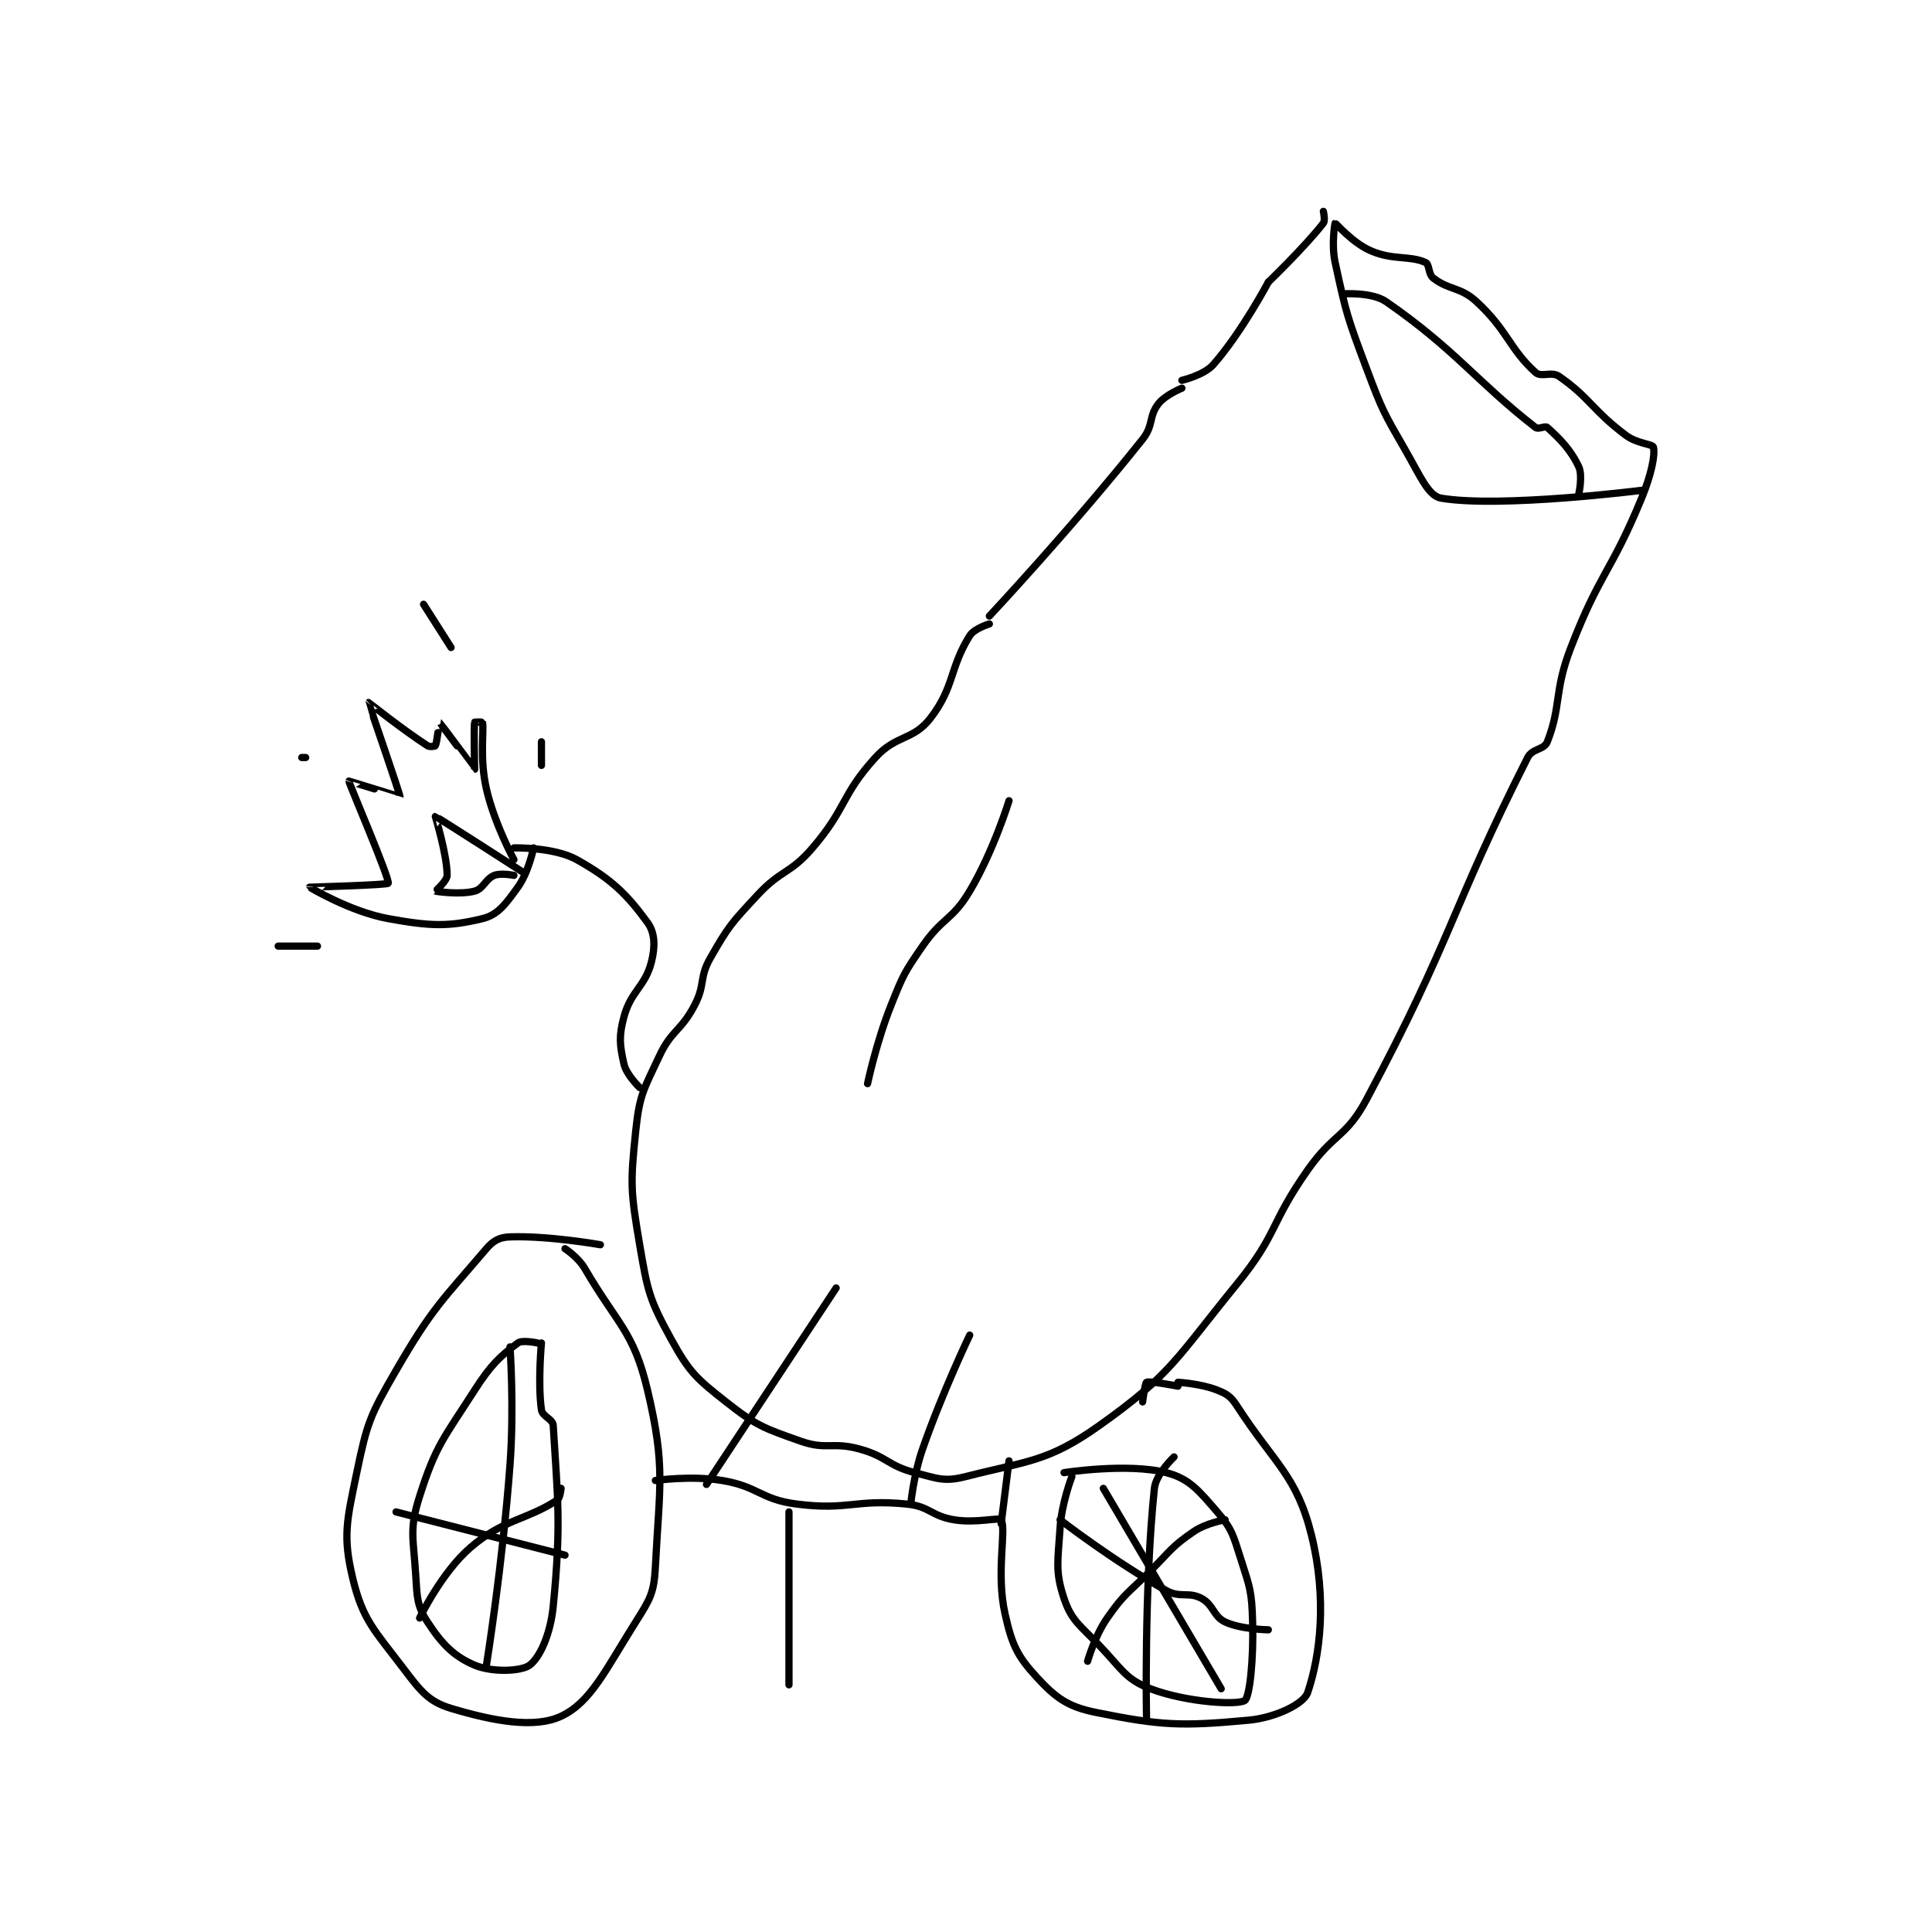 <?xml version="1.0" encoding="utf-8"?>
<!DOCTYPE svg PUBLIC "-//W3C//DTD SVG 1.1//EN" "http://www.w3.org/Graphics/SVG/1.1/DTD/svg11.dtd">
<svg viewBox="0 0 800 800" preserveAspectRatio="xMinYMin meet" xmlns="http://www.w3.org/2000/svg" version="1.1">
<g fill="none" stroke="black" stroke-linecap="round" stroke-linejoin="round" stroke-width="1.843">
<g transform="translate(115.188,87.52) scale(1.627) translate(-16.8,-90)">
<path id="0" d="M282.8 90 C282.8 90 283.345 92.3 282.8 93 C278.101 99.042 268.8 108 268.8 108 "/>
<path id="1" d="M268.8 108 C268.8 108 262.01 120.807 254.8 129 C252.411 131.714 246.8 133 246.8 133 "/>
<path id="2" d="M246.8 135 C246.8 135 242.571 136.697 240.8 139 C238.317 142.228 239.641 144.432 236.8 148 C219.065 170.271 197.8 193 197.8 193 "/>
<path id="3" d="M197.8 195 C197.8 195 193.956 196.15 192.8 198 C187.655 206.232 188.912 211.106 182.8 219 C178.369 224.724 174.132 223.135 168.8 229 C159.992 238.689 161.581 241.755 152.8 252 C147.06 258.697 144.885 257.447 138.8 264 C132.193 271.115 131.474 271.821 126.8 280 C123.879 285.112 125.567 286.678 122.8 292 C119.325 298.683 116.963 298.253 113.8 305 C109.793 313.548 108.754 314.842 107.8 324 C106.395 337.485 106.49 339.399 108.8 353 C110.808 364.824 111.261 366.93 116.8 377 C121.422 385.404 123.131 386.958 130.8 393 C138.548 399.104 140.388 399.678 149.8 403 C156.362 405.316 157.838 403.079 164.8 405 C171.808 406.933 171.896 409.21 178.8 411 C184.685 412.526 186.379 413.384 191.8 412 C207.675 407.947 212.733 408.279 225.8 399 C244.105 386.001 245.36 381.936 260.8 363 C271.249 350.185 269.104 347.81 278.8 334 C285.444 324.537 288.574 325.798 293.8 316 C315.681 274.974 315.27 267.635 334.8 229 C335.983 226.659 338.982 227.082 339.8 225 C343.414 215.799 341.455 212.225 345.8 201 C353.223 181.824 355.99 181.967 363.8 163 C366.248 157.054 367.299 151.997 366.8 150 C366.606 149.226 362.613 149.11 359.8 147 C351.208 140.556 350.696 137.493 342.8 132 C340.873 130.66 338.266 132.327 336.8 131 C330.156 124.989 329.747 120.336 321.8 113 C317.643 109.162 314.866 110.128 310.8 107 C309.478 105.983 309.839 103.454 308.8 103 C304.559 101.145 300.611 102.526 294.8 100 C290.227 98.012 285.912 92.963 285.8 93 C285.744 93.019 284.809 98.418 285.8 103 C288.646 116.164 288.928 117.009 293.8 130 C297.819 140.717 298.128 141.15 303.8 151 C307.442 157.325 309.51 162.452 312.8 163 C327.954 165.526 363.8 161 363.8 161 "/>
<path id="4" d="M287.8 111 C287.8 111 295.154 110.47 298.8 113 C316.522 125.297 321.562 133.107 336.8 145 C337.526 145.567 339.258 144.507 339.8 145 C342.887 147.807 345.698 150.532 347.8 155 C348.869 157.272 347.8 162 347.8 162 "/>
<path id="5" d="M108.8 313 C108.8 313 105.412 309.754 104.8 307 C103.734 302.202 103.449 300.019 104.8 295 C106.589 288.356 110.222 287.311 111.8 281 C112.777 277.093 112.724 273.634 110.8 271 C105.572 263.845 101.65 259.946 92.8 255 C86.993 251.755 76.8 252 76.8 252 "/>
<path id="6" d="M81.8 252 C81.8 252 80.544 258.2 77.8 262 C74.713 266.275 72.744 269.044 68.8 270 C60.148 272.097 55.6 271.964 44.8 270 C35.145 268.245 24.8 262.008 24.8 262 C24.8 261.999 44.638 261.438 44.8 261 C45.23 259.84 34.74 235.442 34.8 235 C34.806 234.96 47.796 239.016 47.8 239 C47.913 238.546 39.765 215.065 39.8 215 C39.805 214.99 48.441 221.885 54.8 226 C55.375 226.372 56.732 226.136 56.8 226 C57.241 225.119 57.777 219.986 57.8 220 C57.943 220.086 66.755 232 66.8 232 C66.8 232 66.557 221.459 66.8 220 C66.807 219.959 68.791 219.952 68.8 220 C69.212 222.334 68.018 229.204 69.8 237 C71.827 245.869 76.8 255 76.8 255 "/>
<path id="7" d="M78.8 258 C78.8 258 57.052 243.987 56.8 244 C56.774 244.001 59.8 253.791 59.8 259 C59.8 260.389 56.789 262.994 56.8 263 C56.951 263.086 63.099 263.987 66.8 263 C69.045 262.401 69.544 259.902 71.8 259 C73.509 258.317 76.8 259 76.8 259 "/>
<path id="8" d="M83.8 231 L83.8 225 "/>
<path id="9" d="M60.8 201 L53.8 190 "/>
<path id="10" d="M23.8 229 L22.8 229 "/>
<path id="11" d="M26.8 277 L16.8 277 "/>
<path id="12" d="M166.8 312 C166.8 312 169.013 301.466 172.8 292 C175.877 284.308 176.119 283.788 180.8 277 C185.882 269.631 188.361 270.466 192.8 263 C198.88 252.775 202.8 240 202.8 240 "/>
<path id="13" d="M98.8 353 C98.8 353 85.623 350.661 75.8 351 C73.185 351.09 71.594 351.897 69.8 354 C58.616 367.112 56.06 369.005 46.8 385 C40.157 396.474 39.444 398.259 36.8 411 C34.237 423.347 33.197 427.155 35.8 438 C38.341 448.586 41.398 451.229 48.8 461 C53.102 466.679 55.153 469.306 60.8 471 C71.567 474.23 82.019 476.174 88.8 473 C96.376 469.454 100.097 461.196 107.8 449 C111.471 443.187 112.465 441.592 112.8 435 C113.856 414.238 115.441 409.596 110.8 390 C107.249 375.008 103.167 373.343 94.8 359 C93.158 356.185 89.8 354 89.8 354 "/>
<path id="14" d="M112.8 413 C112.8 413 121.909 411.685 129.8 413 C139.083 414.547 139.522 417.815 148.8 419 C161.944 420.678 163.641 417.684 176.8 419 C182.628 419.583 182.95 422.025 188.8 423 C194.342 423.924 200.431 422.318 200.8 423 C202.194 425.573 199.429 436.46 201.8 447 C203.542 454.744 204.855 457.625 209.8 463 C214.627 468.247 217.639 470.541 224.8 472 C241.565 475.415 246.737 475.58 263.8 474 C270.679 473.363 277.836 469.833 278.8 467 C282.014 457.559 283.77 443.1 279.8 427 C276.037 411.738 270.445 408.869 260.8 394 C259.259 391.624 258.336 391.014 255.8 390 C251.651 388.34 245.8 388 245.8 388 "/>
<path id="15" d="M200.8 424 L202.8 408 "/>
<path id="16" d="M125.8 414 L158.8 364 "/>
<path id="17" d="M177.8 419 C177.8 419 178.499 411.598 180.8 405 C185.876 390.448 192.8 376 192.8 376 "/>
<path id="18" d="M146.8 421 L146.8 465 "/>
<path id="19" d="M82.8 378 C82.8 378 78.923 377.158 77.8 378 C73.307 381.37 70.98 383.48 66.8 390 C58.908 402.312 56.955 403.982 52.8 417 C50.117 425.406 51.206 427.494 51.8 437 C52.163 442.811 52.114 444.882 54.8 449 C58.423 454.555 61.472 457.746 66.8 460 C71.279 461.895 78.694 461.58 80.8 460 C83.395 458.053 86.094 452.178 86.8 445 C88.883 423.82 87.914 417.563 86.8 399 C86.699 397.313 84.051 396.758 83.8 395 C82.836 388.253 83.8 378 83.8 378 "/>
<path id="20" d="M218.8 412 C218.8 412 216.207 418.688 215.8 425 C215.246 433.581 214.493 436.077 216.8 443 C218.688 448.664 220.782 449.754 225.8 455 C231.506 460.966 232.463 463.602 238.8 466 C248.081 469.512 260.964 470.2 262.8 469 C264.056 468.179 265.066 458.567 264.8 449 C264.586 441.285 264.177 440.395 261.8 433 C259.848 426.928 259.635 425.44 255.8 421 C251.062 415.514 248.666 412.504 242.8 411 C233 408.487 216.8 411 216.8 411 "/>
<path id="21" d="M236.8 393 C236.8 393 237.413 388.172 237.8 388 C238.708 387.596 245.8 389 245.8 389 "/>
<path id="22" d="M69.8 460 C69.8 460 73.918 434.407 75.8 409 C76.897 394.184 75.8 379 75.8 379 "/>
<path id="23" d="M46.8 421 L89.8 432 "/>
<path id="24" d="M52.8 448 C52.8 448 58.388 436.353 65.8 430 C74.218 422.785 79.954 423.117 87.8 418 C88.578 417.493 88.8 415 88.8 415 "/>
<path id="25" d="M256.8 466 L226.8 415 "/>
<path id="26" d="M222.8 459 C222.8 459 224.572 452.641 227.8 448 C232.182 441.701 233.074 441.726 238.8 436 C244.028 430.772 244.147 429.868 249.8 426 C252.985 423.821 257.8 423 257.8 423 "/>
<path id="27" d="M244.8 407 C244.8 407 240.183 411.333 239.8 415 C237.138 440.478 237.8 474 237.8 474 "/>
<path id="28" d="M215.8 423 C215.8 423 229.6 433.667 242.8 441 C246.407 443.004 248.47 441.224 251.8 443 C254.843 444.623 254.802 447.589 257.8 449 C261.858 450.909 268.8 451 268.8 451 "/>
</g>
</g>
</svg>
